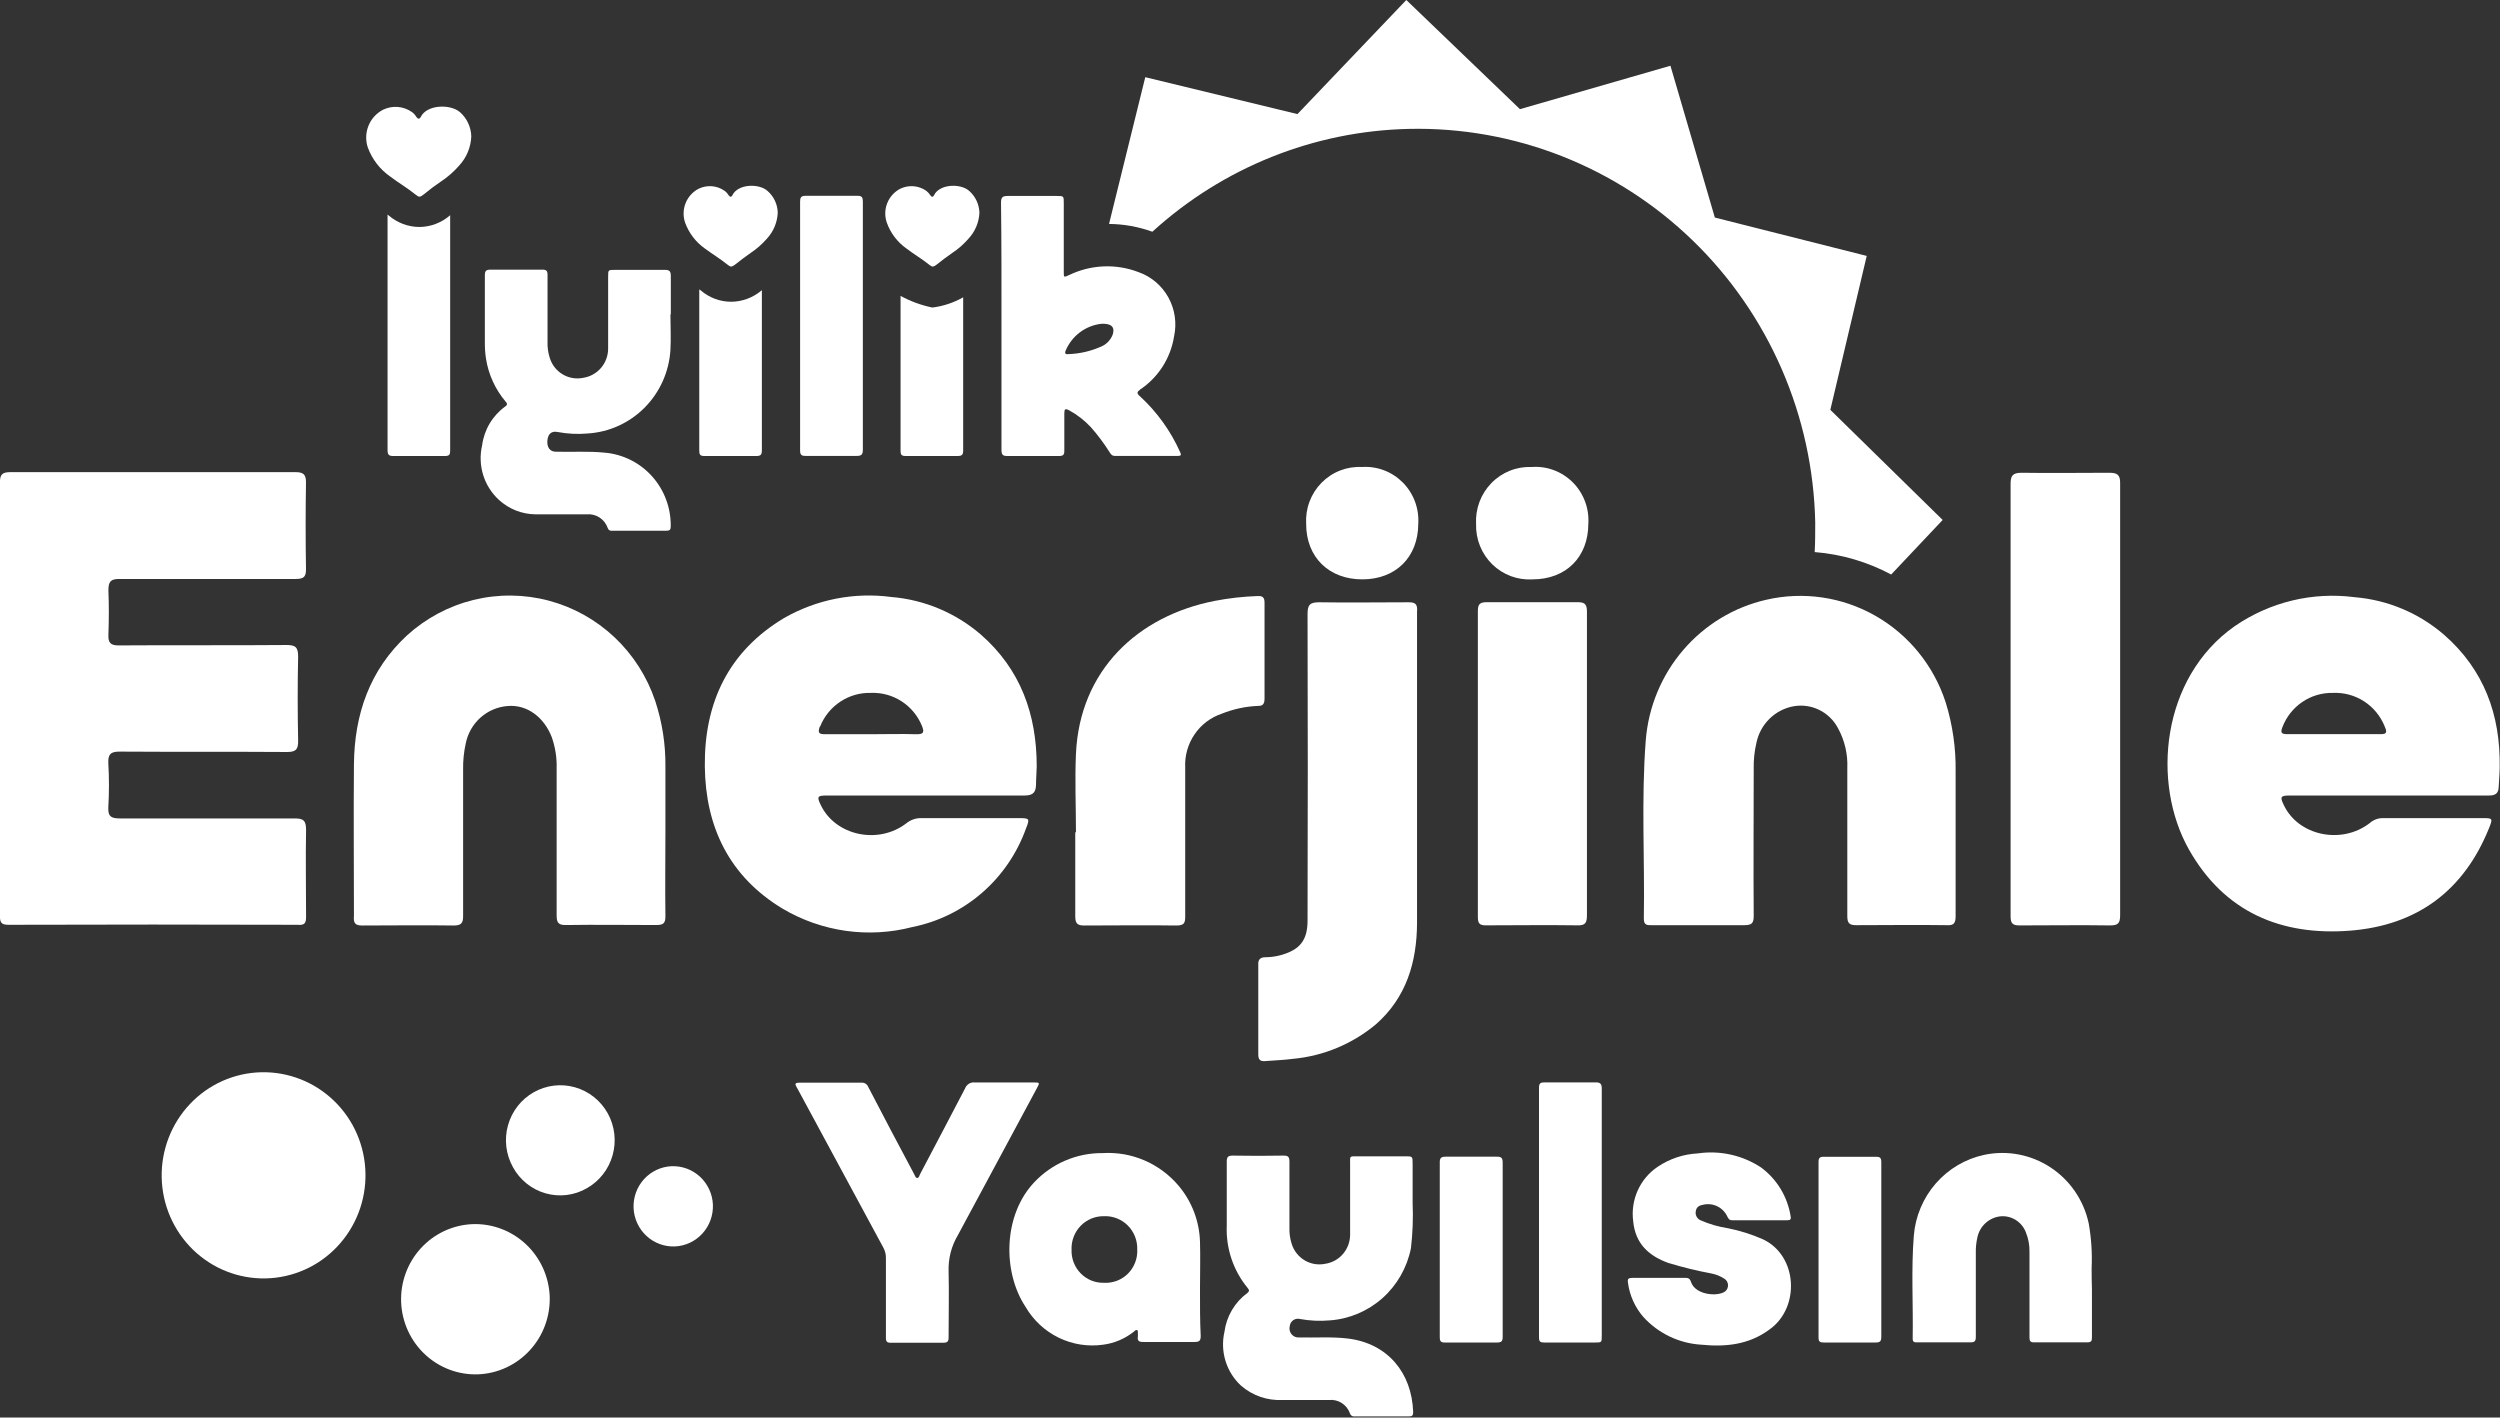 <svg width="194" height="110" viewBox="0 0 194 110" fill="none" xmlns="http://www.w3.org/2000/svg">
<rect x="0" y="0" width="194" height="110" fill="#333333" stroke="none"/>
<g clip-path="url(#clip0_0_255)">
<path d="M109.345 10.002C113.397 9.913 117.426 10.632 121.202 12.118C124.979 13.604 128.429 15.828 131.356 18.663C134.282 21.497 136.628 24.888 138.26 28.64C139.891 32.391 140.775 36.431 140.862 40.529C140.862 41.31 140.862 42.078 140.82 42.841C142.895 43.006 144.915 43.599 146.755 44.583L150.751 40.348L142.034 31.804L144.858 19.859L133.072 16.882L129.626 5.101L117.948 8.471L109.13 0L100.682 8.853L88.873 5.99L86.061 17.378C87.207 17.388 88.344 17.593 89.423 17.983C94.902 12.992 101.973 10.16 109.345 10.002V10.002Z" fill="white"/>
<path d="M100.868 102.352C101.635 102.494 102.418 102.53 103.195 102.461C104.706 102.354 106.141 101.747 107.278 100.735C108.415 99.722 109.192 98.36 109.489 96.858C109.625 95.697 109.669 94.528 109.62 93.36V90.335C109.62 89.729 109.62 89.729 109.058 89.729H105.397C104.679 89.729 104.769 89.681 104.769 90.335C104.769 92.15 104.769 93.965 104.769 95.78C104.775 96.337 104.581 96.877 104.222 97.3C103.863 97.722 103.364 97.997 102.818 98.074C102.27 98.183 101.702 98.083 101.223 97.793C100.744 97.502 100.389 97.041 100.228 96.5C100.105 96.109 100.048 95.7 100.06 95.29C100.06 93.584 100.06 91.871 100.06 90.165C100.06 89.808 99.994 89.669 99.599 89.675C98.287 89.699 96.973 89.699 95.657 89.675C95.298 89.675 95.196 89.778 95.196 90.135C95.196 91.793 95.196 93.445 95.196 95.097C95.121 96.857 95.697 98.583 96.811 99.937C96.937 100.089 96.973 100.185 96.811 100.325C96.324 100.678 95.913 101.129 95.605 101.65C95.296 102.17 95.096 102.749 95.017 103.35C94.845 104.102 94.875 104.886 95.103 105.622C95.331 106.358 95.749 107.02 96.315 107.537C97.204 108.303 98.349 108.697 99.516 108.639C100.712 108.639 101.909 108.639 103.141 108.639C103.487 108.605 103.833 108.689 104.126 108.878C104.419 109.066 104.641 109.349 104.757 109.679C104.778 109.756 104.826 109.823 104.892 109.866C104.958 109.91 105.037 109.927 105.115 109.915H109.339C109.59 109.915 109.668 109.825 109.662 109.583C109.561 106.509 107.664 104.246 104.601 103.871C103.345 103.719 102.076 103.816 100.814 103.786C100.703 103.795 100.592 103.778 100.489 103.735C100.387 103.692 100.296 103.624 100.224 103.538C100.153 103.452 100.103 103.35 100.078 103.241C100.054 103.131 100.056 103.017 100.084 102.908C100.093 102.817 100.122 102.729 100.168 102.65C100.214 102.57 100.276 102.502 100.35 102.449C100.425 102.397 100.509 102.361 100.599 102.344C100.688 102.327 100.78 102.33 100.868 102.352V102.352Z" fill="white"/>
<path d="M93.12 99.998C93.12 98.788 93.156 97.578 93.12 96.367C93.073 94.766 92.487 93.229 91.457 92.011C90.734 91.155 89.824 90.481 88.799 90.042C87.775 89.603 86.663 89.411 85.552 89.481C84.569 89.472 83.595 89.666 82.689 90.051C81.782 90.436 80.963 91.004 80.281 91.72C77.835 94.28 77.787 98.691 79.576 101.402C80.179 102.441 81.073 103.276 82.145 103.8C83.218 104.325 84.42 104.516 85.6 104.349C86.475 104.237 87.302 103.885 87.993 103.332C88.065 103.278 88.131 103.175 88.232 103.217C88.334 103.259 88.286 103.38 88.298 103.471C88.307 103.552 88.307 103.633 88.298 103.713C88.244 104.064 88.4 104.143 88.729 104.137C90.057 104.137 91.385 104.137 92.713 104.137C93.108 104.137 93.174 104.004 93.174 103.653C93.114 102.461 93.12 101.232 93.12 99.998ZM85.69 99.544C85.353 99.557 85.018 99.499 84.704 99.375C84.391 99.25 84.106 99.062 83.868 98.821C83.63 98.58 83.444 98.292 83.321 97.975C83.198 97.658 83.141 97.319 83.153 96.978C83.139 96.638 83.194 96.298 83.315 95.979C83.436 95.661 83.62 95.371 83.856 95.127C84.092 94.883 84.375 94.691 84.687 94.562C84.999 94.433 85.335 94.37 85.672 94.377C86.012 94.362 86.352 94.419 86.669 94.544C86.987 94.668 87.276 94.857 87.518 95.1C87.76 95.342 87.95 95.633 88.076 95.953C88.202 96.273 88.261 96.616 88.25 96.96C88.267 97.305 88.212 97.648 88.088 97.97C87.966 98.291 87.777 98.583 87.536 98.826C87.295 99.07 87.006 99.259 86.688 99.383C86.37 99.506 86.03 99.561 85.69 99.544V99.544Z" fill="white"/>
<path d="M80.461 84.447C80.7 84.005 80.694 83.999 80.198 83.999C78.678 83.999 77.158 83.999 75.645 83.999C75.489 83.98 75.331 84.013 75.195 84.094C75.06 84.175 74.955 84.299 74.897 84.447C73.748 86.661 72.576 88.87 71.403 91.103C71.343 91.212 71.319 91.405 71.182 91.411C71.044 91.418 70.99 91.206 70.924 91.085C69.728 88.834 68.531 86.589 67.371 84.338C67.329 84.233 67.254 84.145 67.158 84.087C67.061 84.029 66.95 84.005 66.838 84.017C66.24 84.017 65.684 84.017 65.103 84.017H62.004C61.717 84.017 61.663 84.108 61.813 84.344C61.813 84.386 61.861 84.441 61.891 84.489C64.104 88.592 66.32 92.694 68.537 96.797C68.683 97.054 68.756 97.347 68.747 97.644C68.747 98.636 68.747 99.623 68.747 100.615C68.747 101.607 68.747 102.757 68.747 103.828C68.747 104.112 68.837 104.197 69.118 104.197C70.476 104.197 71.828 104.197 73.186 104.197C73.521 104.197 73.617 104.1 73.611 103.767C73.611 102.055 73.653 100.349 73.611 98.642C73.58 97.657 73.832 96.684 74.335 95.841C76.387 92.047 78.415 88.241 80.461 84.447Z" fill="white"/>
<path d="M162.31 98.406C162.363 97.242 162.287 96.075 162.082 94.927C161.698 93.141 160.632 91.582 159.116 90.587C157.6 89.592 155.757 89.242 153.988 89.614C152.531 89.923 151.212 90.698 150.226 91.825C149.24 92.953 148.639 94.371 148.514 95.871C148.298 98.54 148.472 101.214 148.424 103.883C148.424 104.173 148.586 104.167 148.789 104.167C150.159 104.167 151.529 104.167 152.899 104.167C153.234 104.167 153.324 104.076 153.324 103.737C153.324 101.565 153.324 99.399 153.324 97.227C153.314 96.834 153.352 96.442 153.437 96.059C153.522 95.615 153.747 95.212 154.078 94.909C154.41 94.607 154.829 94.422 155.274 94.383C155.686 94.354 156.096 94.459 156.444 94.684C156.791 94.908 157.059 95.239 157.207 95.629C157.407 96.12 157.502 96.647 157.488 97.178C157.488 99.373 157.488 101.569 157.488 103.768C157.488 104.052 157.536 104.173 157.859 104.167C159.227 104.167 160.595 104.167 161.963 104.167C162.286 104.167 162.34 104.052 162.334 103.768C162.334 102.521 162.334 101.269 162.334 100.022C162.31 99.496 162.316 98.951 162.31 98.406Z" fill="white"/>
<path d="M136.788 96.162C135.915 95.779 135.005 95.493 134.072 95.308C133.353 95.199 132.651 94.996 131.984 94.703C131.844 94.649 131.728 94.546 131.657 94.413C131.585 94.28 131.563 94.125 131.595 93.977C131.649 93.632 131.906 93.529 132.193 93.481C132.564 93.4 132.951 93.45 133.29 93.623C133.628 93.796 133.898 94.081 134.054 94.431C134.137 94.588 134.209 94.697 134.407 94.691H138.714C138.936 94.691 139.001 94.6 138.954 94.389C138.834 93.63 138.568 92.902 138.169 92.248C137.771 91.594 137.249 91.026 136.632 90.577C135.184 89.635 133.448 89.255 131.744 89.505C130.636 89.561 129.563 89.919 128.639 90.54C127.961 90.994 127.423 91.632 127.086 92.382C126.75 93.131 126.629 93.96 126.737 94.776C126.898 96.494 127.933 97.45 129.453 98.001C130.558 98.338 131.68 98.613 132.815 98.824C133.171 98.894 133.51 99.031 133.814 99.229C133.896 99.281 133.964 99.352 134.013 99.436C134.062 99.521 134.09 99.615 134.095 99.713C134.099 99.81 134.081 99.908 134.04 99.996C134 100.085 133.939 100.162 133.862 100.222C133.294 100.633 131.553 100.506 131.218 99.471C131.128 99.199 130.991 99.157 130.745 99.163H128.735C128.047 99.163 127.365 99.163 126.683 99.163C126.384 99.163 126.276 99.217 126.33 99.544C126.461 100.529 126.878 101.454 127.527 102.2C128.697 103.482 130.315 104.252 132.037 104.349C133.91 104.536 135.711 104.349 137.296 103.181C139.707 101.492 139.522 97.432 136.788 96.162Z" fill="white"/>
<path d="M123.799 83.993C122.483 83.993 121.167 83.993 119.851 83.993C119.552 83.993 119.426 84.06 119.426 84.398C119.426 90.853 119.426 97.319 119.426 103.798C119.426 104.112 119.534 104.179 119.827 104.179C121.137 104.179 122.453 104.179 123.77 104.179C124.296 104.179 124.296 104.179 124.296 103.646V94.134C124.296 90.933 124.296 87.739 124.296 84.538C124.308 84.144 124.23 83.981 123.799 83.993Z" fill="white"/>
<path d="M116.165 89.76C114.837 89.76 113.503 89.76 112.175 89.76C111.822 89.76 111.72 89.869 111.726 90.226C111.726 92.458 111.726 94.697 111.726 96.936C111.726 99.175 111.726 101.486 111.726 103.762C111.726 104.082 111.81 104.185 112.127 104.179C113.475 104.179 114.817 104.179 116.153 104.179C116.506 104.179 116.608 104.094 116.608 103.731C116.608 99.229 116.608 94.73 116.608 90.232C116.608 89.887 116.53 89.754 116.165 89.76Z" fill="white"/>
<path d="M145.989 97.015C145.989 94.74 145.989 92.458 145.989 90.183C145.989 89.862 145.899 89.76 145.576 89.766C144.218 89.766 142.866 89.766 141.508 89.766C141.209 89.766 141.119 89.868 141.119 90.165C141.119 94.707 141.119 99.249 141.119 103.792C141.119 104.1 141.215 104.179 141.514 104.179C142.854 104.179 144.2 104.179 145.54 104.179C145.899 104.179 145.989 104.082 145.989 103.725C145.989 101.492 145.989 99.254 145.989 97.015Z" fill="white"/>
<path d="M23.751 71.129C23.751 68.884 23.709 66.645 23.751 64.406C23.751 63.674 23.548 63.505 22.848 63.511C18.343 63.511 13.832 63.511 9.327 63.511C8.645 63.511 8.364 63.384 8.406 62.627C8.472 61.497 8.472 60.363 8.406 59.233C8.37 58.494 8.621 58.319 9.321 58.325C13.641 58.355 17.96 58.325 22.285 58.355C22.974 58.355 23.147 58.144 23.135 57.472C23.093 55.3 23.087 53.133 23.135 50.961C23.135 50.235 22.944 50.053 22.238 50.053C17.894 50.09 13.545 50.053 9.201 50.084C8.603 50.084 8.388 49.896 8.412 49.273C8.454 48.123 8.46 46.961 8.412 45.812C8.412 45.128 8.591 44.922 9.273 44.928C13.832 44.928 18.385 44.928 22.938 44.928C23.536 44.928 23.757 44.795 23.745 44.148C23.709 41.909 23.709 39.668 23.745 37.425C23.745 36.82 23.542 36.638 22.938 36.638C15.563 36.638 8.184 36.638 0.802 36.638C0.144 36.638 -0.012 36.844 -0.006 37.48C-0.006 43.071 -0.006 48.656 -0.006 54.247C-0.006 59.838 -0.006 65.429 -0.006 71.02C-0.006 71.522 0.042 71.77 0.658 71.764C8.132 71.74 15.607 71.74 23.081 71.764C23.644 71.819 23.757 71.631 23.751 71.129Z" fill="white"/>
<path d="M70.817 71.934C72.81 71.533 74.667 70.618 76.208 69.28C77.75 67.941 78.924 66.223 79.617 64.291C79.928 63.511 79.899 63.486 79.019 63.486C76.518 63.486 74.024 63.486 71.523 63.486C71.089 63.471 70.663 63.615 70.326 63.892C68.149 65.562 64.834 64.848 63.697 62.482C63.374 61.816 63.422 61.732 64.158 61.732H71.864C74.412 61.732 76.961 61.732 79.504 61.732C80.168 61.732 80.383 61.478 80.395 60.885C80.395 60.413 80.443 59.941 80.449 59.469C80.449 55.415 79.187 51.923 76.1 49.23C74.144 47.551 71.717 46.535 69.16 46.326C66.286 45.943 63.367 46.517 60.844 47.96C56.548 50.532 54.646 54.501 54.694 59.457C54.741 64.195 56.614 68.025 60.718 70.506C63.766 72.312 67.396 72.826 70.817 71.934V71.934ZM63.638 56.383C63.954 55.59 64.504 54.914 65.212 54.446C65.92 53.979 66.753 53.742 67.598 53.769C68.432 53.737 69.255 53.964 69.959 54.418C70.662 54.872 71.212 55.532 71.535 56.31C71.768 56.873 71.636 56.988 71.068 56.976C69.901 56.939 68.735 56.976 67.568 56.976C66.402 56.976 65.235 56.976 64.068 56.976C63.584 56.976 63.428 56.915 63.614 56.383H63.638Z" fill="white"/>
<path d="M189.663 49.261C187.714 47.576 185.29 46.555 182.735 46.344C179.458 45.913 176.139 46.714 173.408 48.595C167.706 52.601 166.946 60.757 169.86 65.919C172.618 70.802 177.039 72.635 182.388 72.218C187.551 71.806 191.194 69.138 193.157 64.243C193.45 63.511 193.426 63.486 192.672 63.486C190.081 63.486 187.491 63.486 184.894 63.486C184.524 63.487 184.166 63.624 183.889 63.874C181.694 65.568 178.325 64.848 177.213 62.452C176.92 61.846 176.967 61.732 177.661 61.732H185.367C187.964 61.732 190.554 61.732 193.145 61.732C193.647 61.732 193.88 61.568 193.898 61.066C193.916 60.564 193.976 60.031 193.976 59.511C194.036 55.445 192.75 51.965 189.663 49.261ZM184.709 56.969C183.512 56.969 182.28 56.969 181.065 56.969C179.851 56.969 178.672 56.969 177.476 56.969C177.045 56.969 176.949 56.861 177.111 56.437C177.414 55.638 177.953 54.952 178.656 54.475C179.358 53.997 180.189 53.75 181.036 53.769C181.893 53.729 182.742 53.961 183.463 54.431C184.185 54.902 184.744 55.588 185.062 56.395C185.253 56.83 185.212 56.982 184.715 56.969H184.709Z" fill="white"/>
<path d="M151.756 71.056C151.756 68.908 151.756 66.76 151.756 64.612C151.756 63.033 151.756 61.453 151.756 59.874C151.784 58.055 151.524 56.243 150.985 54.507C150.063 51.661 148.122 49.266 145.544 47.793C142.966 46.32 139.937 45.874 137.051 46.544C134.551 47.117 132.297 48.483 130.617 50.442C128.937 52.401 127.92 54.851 127.712 57.435C127.353 62.052 127.64 66.681 127.562 71.304C127.562 71.812 127.844 71.794 128.161 71.794C130.554 71.794 132.947 71.794 135.34 71.794C135.938 71.794 136.094 71.649 136.088 71.05C136.058 67.256 136.088 63.456 136.088 59.656C136.073 58.972 136.145 58.288 136.303 57.623C136.453 56.914 136.808 56.267 137.324 55.765C137.84 55.262 138.493 54.927 139.199 54.803C139.872 54.688 140.564 54.788 141.178 55.091C141.792 55.394 142.297 55.884 142.621 56.492C143.147 57.445 143.4 58.529 143.351 59.62C143.351 63.438 143.351 67.262 143.351 71.086C143.351 71.637 143.506 71.8 144.057 71.794C146.396 71.794 148.729 71.758 151.068 71.794C151.637 71.831 151.762 71.619 151.756 71.056Z" fill="white"/>
<path d="M28.131 71.819C30.494 71.819 32.851 71.782 35.208 71.819C35.806 71.819 35.944 71.625 35.938 71.056C35.938 67.281 35.938 63.505 35.938 59.735C35.925 59.05 35.993 58.365 36.141 57.696C36.296 56.914 36.701 56.205 37.293 55.679C37.886 55.153 38.633 54.839 39.42 54.785C40.88 54.67 42.202 55.62 42.818 57.206C43.091 57.982 43.218 58.803 43.195 59.626C43.195 63.42 43.195 67.22 43.195 71.02C43.195 71.583 43.315 71.794 43.919 71.782C46.258 71.746 48.591 71.782 50.931 71.782C51.469 71.782 51.648 71.649 51.636 71.081C51.606 68.908 51.636 66.736 51.636 64.57C51.636 62.869 51.636 61.169 51.636 59.475C51.653 57.75 51.386 56.034 50.847 54.398C50.212 52.509 49.125 50.808 47.681 49.448C46.237 48.089 44.482 47.113 42.574 46.608C40.665 46.103 38.662 46.085 36.745 46.555C34.828 47.026 33.056 47.97 31.588 49.303C28.687 51.984 27.502 55.427 27.466 59.318C27.43 63.208 27.466 67.147 27.466 71.062C27.413 71.655 27.574 71.825 28.131 71.819Z" fill="white"/>
<path d="M109.297 46.737C106.988 46.737 104.673 46.774 102.358 46.737C101.646 46.737 101.466 46.937 101.466 47.651C101.49 55.578 101.49 63.505 101.466 71.431C101.466 72.974 100.868 73.7 99.408 74.112C99.018 74.221 98.616 74.278 98.212 74.281C97.799 74.281 97.613 74.451 97.643 74.886C97.643 77.198 97.643 79.509 97.643 81.821C97.643 82.22 97.781 82.377 98.176 82.341C98.894 82.281 99.623 82.263 100.335 82.166C102.702 81.948 104.948 81.011 106.779 79.479C109.13 77.404 109.95 74.669 109.962 71.613C109.962 67.746 109.962 63.874 109.962 60.007C109.962 55.832 109.962 51.657 109.962 47.482C110.015 46.895 109.848 46.731 109.297 46.737Z" fill="white"/>
<path d="M163.674 36.687C161.412 36.687 159.145 36.723 156.883 36.687C156.201 36.687 156.016 36.892 156.022 37.564C156.022 43.131 156.022 48.692 156.022 54.259C156.022 59.825 156.022 65.477 156.022 71.092C156.022 71.643 156.166 71.819 156.728 71.812C159.061 71.812 161.394 71.776 163.734 71.812C164.332 71.812 164.523 71.673 164.523 71.032C164.523 59.854 164.523 48.68 164.523 37.51C164.535 36.832 164.29 36.687 163.674 36.687Z" fill="white"/>
<path d="M98.128 54.198C98.128 51.725 98.128 49.248 98.128 46.768C98.128 46.368 97.99 46.235 97.595 46.253C96.477 46.291 95.362 46.416 94.263 46.629C88.28 47.796 83.781 52.026 83.494 58.5C83.404 60.521 83.494 62.554 83.494 64.582H83.44C83.44 66.748 83.44 68.92 83.44 71.086C83.44 71.631 83.572 71.825 84.14 71.819C86.533 71.819 88.926 71.782 91.284 71.819C91.882 71.819 91.978 71.637 91.972 71.099C91.972 67.256 91.972 63.414 91.972 59.565C91.927 58.651 92.18 57.746 92.693 56.991C93.205 56.236 93.948 55.672 94.807 55.384C95.7 55.024 96.647 54.819 97.607 54.779C98.002 54.791 98.128 54.622 98.128 54.198Z" fill="white"/>
<path d="M123.147 71.02C123.147 67.105 123.147 63.196 123.147 59.281C123.147 55.366 123.147 51.415 123.147 47.47C123.147 46.931 123.01 46.725 122.441 46.731C120.084 46.731 117.727 46.731 115.37 46.731C114.861 46.731 114.682 46.864 114.682 47.409C114.682 55.328 114.682 63.246 114.682 71.165C114.682 71.661 114.819 71.812 115.316 71.806C117.673 71.806 120.03 71.77 122.387 71.806C123.022 71.831 123.147 71.613 123.147 71.02Z" fill="white"/>
<path d="M114.544 40.668C114.527 41.248 114.63 41.825 114.846 42.363C115.062 42.901 115.386 43.387 115.798 43.79C116.21 44.194 116.701 44.506 117.239 44.707C117.777 44.909 118.351 44.994 118.924 44.959C121.52 44.959 123.249 43.234 123.255 40.65C123.293 40.059 123.206 39.466 122.998 38.912C122.791 38.358 122.469 37.854 122.054 37.437C121.638 37.019 121.139 36.696 120.59 36.489C120.041 36.282 119.454 36.197 118.87 36.239C118.29 36.214 117.712 36.311 117.172 36.526C116.633 36.74 116.143 37.066 115.736 37.484C115.328 37.901 115.012 38.4 114.806 38.948C114.601 39.497 114.512 40.083 114.544 40.668V40.668Z" fill="white"/>
<path d="M105.684 36.239C105.104 36.209 104.525 36.303 103.984 36.515C103.443 36.727 102.952 37.052 102.544 37.469C102.136 37.886 101.819 38.385 101.615 38.935C101.41 39.484 101.323 40.071 101.358 40.656C101.358 43.24 103.123 44.959 105.714 44.959C108.304 44.959 110.045 43.24 110.057 40.662C110.096 40.071 110.01 39.479 109.803 38.924C109.597 38.37 109.276 37.866 108.862 37.447C108.448 37.029 107.951 36.704 107.402 36.496C106.854 36.287 106.268 36.2 105.684 36.239V36.239Z" fill="white"/>
<path d="M52.121 90.498C51.305 90.531 50.535 90.891 49.98 91.498C49.426 92.105 49.133 92.909 49.165 93.735C49.2 94.56 49.556 95.338 50.156 95.898C50.755 96.458 51.55 96.755 52.366 96.724C53.182 96.69 53.951 96.33 54.505 95.723C55.059 95.116 55.352 94.312 55.322 93.487C55.287 92.662 54.931 91.884 54.332 91.324C53.732 90.764 52.937 90.467 52.121 90.498V90.498Z" fill="white"/>
<path d="M41.412 84.762C40.437 85.316 39.72 86.24 39.418 87.329C39.116 88.418 39.255 89.584 39.803 90.57C40.071 91.062 40.433 91.495 40.868 91.844C41.303 92.193 41.802 92.451 42.336 92.603C42.871 92.755 43.43 92.798 43.981 92.73C44.532 92.661 45.064 92.483 45.546 92.204C46.521 91.65 47.238 90.727 47.541 89.638C47.844 88.549 47.708 87.383 47.161 86.395C46.613 85.408 45.699 84.681 44.621 84.375C43.543 84.068 42.389 84.207 41.412 84.762V84.762Z" fill="white"/>
<path d="M36.668 94.993C35.141 95.055 33.7 95.727 32.661 96.861C31.623 97.995 31.071 99.5 31.128 101.044C31.189 102.589 31.852 104.047 32.974 105.097C34.095 106.147 35.583 106.705 37.111 106.648C38.638 106.585 40.078 105.913 41.117 104.779C42.157 103.645 42.71 102.142 42.657 100.597C42.593 99.052 41.927 97.596 40.805 96.546C39.683 95.496 38.195 94.938 36.668 94.993Z" fill="white"/>
<path d="M16.578 84.229C14.751 85.269 13.406 87.001 12.84 89.043C12.273 91.085 12.531 93.271 13.557 95.121C14.065 96.037 14.747 96.843 15.563 97.493C16.379 98.143 17.314 98.623 18.314 98.908C19.314 99.192 20.36 99.274 21.391 99.15C22.422 99.025 23.42 98.697 24.326 98.183C26.154 97.143 27.5 95.412 28.067 93.37C28.635 91.328 28.378 89.142 27.353 87.291C26.325 85.44 24.613 84.078 22.592 83.504C20.572 82.929 18.408 83.19 16.578 84.229V84.229Z" fill="white"/>
<path d="M32.534 17.614C31.673 17.607 30.842 17.297 30.183 16.737L30.075 16.652V25.281C30.075 28.494 30.075 31.707 30.075 34.92C30.075 35.295 30.177 35.392 30.542 35.386C31.87 35.386 33.204 35.386 34.532 35.386C34.861 35.386 34.933 35.277 34.933 34.968C34.933 28.881 34.933 22.792 34.933 16.701C34.267 17.286 33.416 17.61 32.534 17.614V17.614Z" fill="white"/>
<path d="M30.272 13.693C30.913 14.184 31.612 14.583 32.235 15.091C32.522 15.321 32.587 15.315 32.875 15.091C33.305 14.734 33.754 14.401 34.215 14.087C34.744 13.74 35.223 13.32 35.639 12.84C36.204 12.228 36.535 11.432 36.572 10.595C36.564 10.236 36.482 9.883 36.332 9.558C36.181 9.233 35.966 8.943 35.699 8.707C34.957 8.06 33.132 8.102 32.653 9.07C32.552 9.27 32.426 9.24 32.306 9.07C32.218 8.92 32.1 8.79 31.959 8.689C31.637 8.466 31.263 8.331 30.873 8.299C30.484 8.267 30.093 8.339 29.74 8.508C29.223 8.769 28.817 9.211 28.597 9.751C28.377 10.292 28.358 10.895 28.543 11.448C28.879 12.358 29.482 13.142 30.272 13.693V13.693Z" fill="white"/>
<path d="M54.658 35.386C55.998 35.386 57.344 35.386 58.684 35.386C59.013 35.386 59.121 35.301 59.121 34.956C59.121 30.805 59.121 26.659 59.121 22.516C58.454 23.094 57.606 23.413 56.728 23.417C55.865 23.413 55.032 23.1 54.377 22.534L54.263 22.455C54.263 24.355 54.263 26.257 54.263 28.161C54.263 30.424 54.263 32.687 54.263 34.95C54.257 35.283 54.335 35.386 54.658 35.386Z" fill="white"/>
<path d="M41.538 39.912C42.866 39.912 44.194 39.912 45.522 39.912C45.874 39.879 46.226 39.965 46.523 40.158C46.821 40.351 47.045 40.64 47.161 40.977C47.181 41.048 47.227 41.108 47.289 41.147C47.351 41.185 47.425 41.198 47.496 41.183H51.72C51.959 41.183 52.049 41.11 52.049 40.856C52.072 39.42 51.555 38.029 50.602 36.965C49.648 35.901 48.331 35.244 46.916 35.126C45.66 34.998 44.398 35.089 43.135 35.053C42.669 35.053 42.429 34.702 42.477 34.182C42.525 33.661 42.806 33.431 43.261 33.522C44.04 33.669 44.835 33.708 45.624 33.637C47.287 33.53 48.854 32.814 50.033 31.622C51.211 30.43 51.919 28.845 52.025 27.163C52.079 26.243 52.025 25.347 52.025 24.397H52.055C52.055 23.411 52.055 22.419 52.055 21.432C52.055 21.069 51.971 20.936 51.589 20.942C50.302 20.942 49.01 20.942 47.724 20.942C47.191 20.942 47.191 20.942 47.191 21.469C47.191 23.326 47.191 25.184 47.191 27.042C47.193 27.591 47 28.124 46.646 28.541C46.292 28.959 45.802 29.234 45.265 29.317C44.712 29.434 44.137 29.337 43.652 29.044C43.168 28.752 42.81 28.285 42.651 27.737C42.529 27.346 42.475 26.937 42.489 26.527C42.489 24.791 42.489 23.054 42.489 21.323C42.489 21.021 42.399 20.924 42.094 20.924C40.754 20.924 39.412 20.924 38.068 20.924C37.709 20.924 37.619 21.033 37.625 21.384C37.625 23.108 37.625 24.827 37.625 26.551C37.619 26.985 37.649 27.418 37.715 27.846C37.908 29.056 38.423 30.19 39.205 31.126C39.324 31.265 39.444 31.38 39.205 31.544C38.716 31.896 38.305 32.347 37.996 32.867C37.687 33.388 37.488 33.967 37.41 34.569C37.235 35.33 37.265 36.125 37.498 36.87C37.73 37.615 38.157 38.283 38.732 38.805C39.504 39.505 40.501 39.898 41.538 39.912V39.912Z" fill="white"/>
<path d="M54.688 19.278C55.286 19.72 55.884 20.077 56.447 20.531C56.704 20.737 56.764 20.731 57.045 20.531C57.428 20.216 57.834 19.926 58.241 19.635C58.714 19.322 59.143 18.946 59.516 18.516C60.022 17.968 60.319 17.256 60.353 16.507C60.346 16.185 60.272 15.869 60.135 15.578C59.999 15.287 59.804 15.029 59.563 14.819C58.899 14.214 57.266 14.268 56.841 15.139C56.752 15.321 56.638 15.297 56.53 15.139C56.451 15.006 56.345 14.89 56.219 14.801C55.931 14.601 55.596 14.48 55.248 14.452C54.899 14.423 54.549 14.487 54.233 14.637C53.769 14.87 53.405 15.266 53.208 15.75C53.011 16.234 52.995 16.774 53.162 17.269C53.456 18.081 53.988 18.782 54.688 19.278V19.278Z" fill="white"/>
<path d="M70.278 35.386C71.626 35.386 72.969 35.386 74.305 35.386C74.64 35.386 74.742 35.295 74.742 34.956C74.742 30.995 74.742 27.034 74.742 23.072C74.003 23.492 73.19 23.762 72.348 23.865C71.488 23.687 70.657 23.384 69.884 22.963C69.884 24.686 69.884 26.41 69.884 28.137C69.884 30.412 69.884 32.693 69.884 34.968C69.878 35.283 69.955 35.386 70.278 35.386Z" fill="white"/>
<path d="M77.715 25.275C77.715 28.488 77.715 31.701 77.715 34.914C77.715 35.289 77.817 35.392 78.188 35.386C79.516 35.386 80.85 35.386 82.178 35.386C82.495 35.386 82.597 35.295 82.591 34.974C82.591 34.012 82.591 33.05 82.591 32.088C82.591 31.755 82.65 31.671 82.962 31.84C83.59 32.18 84.16 32.622 84.649 33.147C85.185 33.753 85.671 34.403 86.103 35.089C86.204 35.253 86.3 35.386 86.533 35.38C88.161 35.38 89.782 35.38 91.409 35.38C91.654 35.38 91.678 35.295 91.583 35.096C90.847 33.446 89.784 31.968 88.46 30.751C88.203 30.527 88.215 30.43 88.46 30.237C89.162 29.77 89.761 29.161 90.218 28.447C90.674 27.733 90.978 26.931 91.11 26.092C91.33 25.065 91.171 23.992 90.663 23.076C90.155 22.16 89.333 21.463 88.352 21.118C87.486 20.785 86.563 20.634 85.637 20.672C84.712 20.711 83.804 20.939 82.968 21.342C82.543 21.535 82.549 21.541 82.549 21.081V15.751C82.549 15.206 82.549 15.206 81.987 15.206C80.724 15.206 79.462 15.206 78.199 15.206C77.799 15.206 77.679 15.309 77.679 15.726C77.721 18.903 77.715 22.086 77.715 25.275ZM82.71 27.169C82.947 26.627 83.317 26.156 83.786 25.8C84.254 25.444 84.804 25.215 85.385 25.136C85.532 25.117 85.68 25.117 85.827 25.136C86.336 25.208 86.498 25.462 86.348 25.959C86.267 26.174 86.142 26.371 85.981 26.534C85.821 26.698 85.627 26.826 85.415 26.909C84.641 27.25 83.811 27.443 82.968 27.477C82.716 27.508 82.573 27.477 82.71 27.169Z" fill="white"/>
<path d="M62.525 35.38C63.835 35.38 65.151 35.38 66.468 35.38C66.862 35.38 66.958 35.265 66.958 34.877C66.958 31.677 66.958 28.482 66.958 25.281C66.958 22.08 66.958 18.855 66.958 15.648C66.958 15.327 66.892 15.188 66.533 15.194C65.193 15.194 63.853 15.194 62.513 15.194C62.16 15.194 62.088 15.327 62.088 15.642C62.088 22.096 62.088 28.534 62.088 34.956C62.082 35.319 62.232 35.386 62.525 35.38Z" fill="white"/>
<path d="M70.332 19.278C70.901 19.72 71.529 20.077 72.091 20.531C72.342 20.737 72.408 20.731 72.689 20.531C73.072 20.216 73.473 19.926 73.886 19.635C74.36 19.324 74.789 18.947 75.16 18.516C75.669 17.969 75.968 17.257 76.004 16.507C75.994 16.186 75.918 15.87 75.783 15.58C75.647 15.289 75.453 15.03 75.214 14.819C74.55 14.214 72.917 14.268 72.486 15.139C72.396 15.321 72.288 15.297 72.181 15.139C72.1 15.007 71.994 14.892 71.87 14.801C71.581 14.601 71.244 14.48 70.895 14.452C70.546 14.423 70.195 14.487 69.878 14.637C69.414 14.87 69.051 15.266 68.855 15.75C68.659 16.235 68.644 16.775 68.813 17.269C69.102 18.082 69.633 18.783 70.332 19.278V19.278Z" fill="white"/>
</g>
<defs>
<clipPath id="clip0_0_255">
<rect width="194" height="110" fill="white"/>
</clipPath>
</defs>
</svg>
